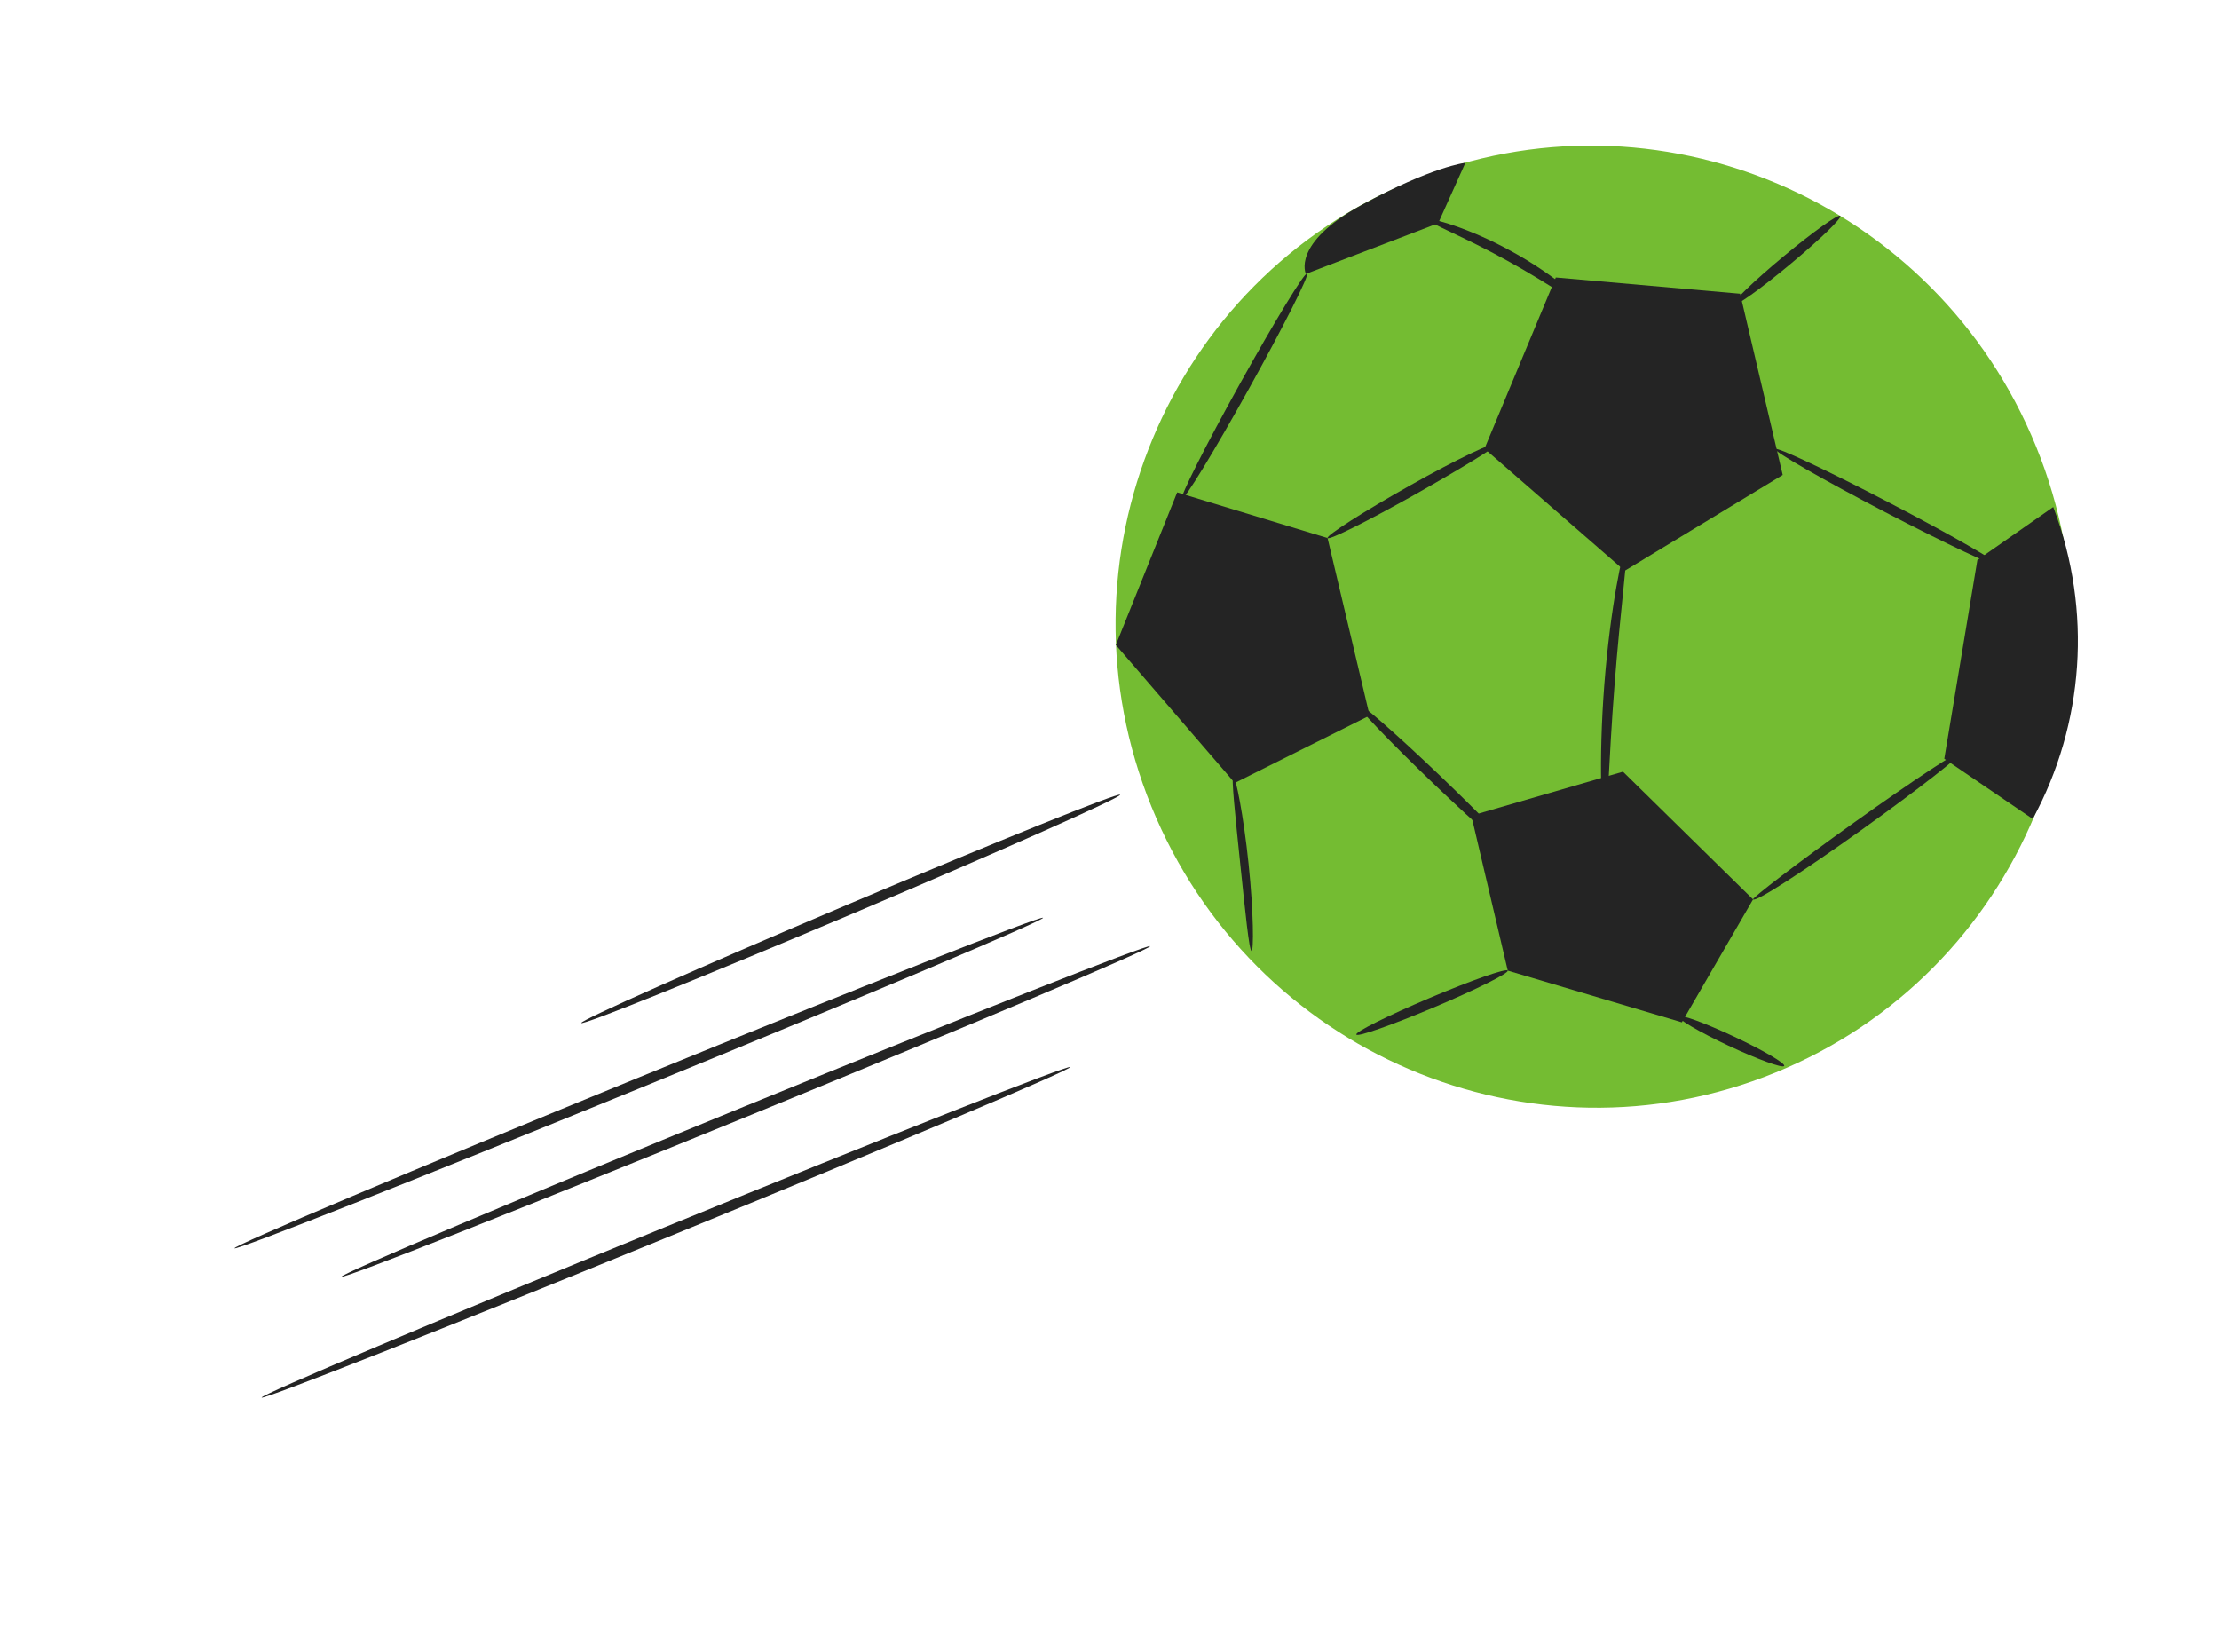 <svg width="133" height="99" viewBox="0 0 133 99" fill="none" xmlns="http://www.w3.org/2000/svg">
<g id="Group 34285">
<g id="Group">
<path id="Vector" d="M106.409 64.282C121.05 58.32 128.047 41.523 122.037 26.763C116.028 12.003 99.287 4.871 84.646 10.832C70.005 16.793 63.008 33.591 69.018 48.351C75.028 63.11 91.768 70.243 106.409 64.282Z" fill="#74BC32"/>
<path id="Vector_2" d="M106.85 28.465L104.298 17.602L93.25 16.628L88.975 26.891L97.381 34.207L106.85 28.465Z" fill="#242424"/>
<path id="Vector_3" d="M88.188 48.885L90.371 58.169L100.805 61.268L105.072 53.902L97.276 46.248L88.188 48.885Z" fill="#242424"/>
<path id="Vector_4" d="M70.557 29.508L66.88 38.654L74.009 46.922L82.091 42.884L79.57 32.245L70.557 29.508Z" fill="#242424"/>
<g id="Group_2">
<path id="Vector_5" d="M89.763 26.579C89.822 26.701 87.603 28.06 84.797 29.644C81.99 31.221 79.654 32.394 79.569 32.245C79.485 32.098 81.686 30.684 84.495 29.105C87.299 27.524 89.673 26.394 89.763 26.579Z" fill="#242424"/>
</g>
<g id="Group_3">
<path id="Vector_6" d="M70.849 29.876C70.701 29.793 72.258 26.705 74.327 22.982C76.397 19.258 78.195 16.307 78.343 16.39C78.491 16.473 76.933 19.559 74.864 23.285C72.795 27.009 70.998 29.96 70.849 29.876Z" fill="#242424"/>
</g>
<g id="Group_4">
<path id="Vector_7" d="M94.93 18.305C94.817 18.447 92.896 17.021 90.327 15.615C87.765 14.194 85.537 13.333 85.594 13.162C85.638 13.008 87.998 13.622 90.619 15.074C93.246 16.513 95.034 18.186 94.93 18.305Z" fill="#242424"/>
</g>
<g id="Group_5">
<path id="Vector_8" d="M110.298 12.942C110.407 13.073 109.057 14.375 107.285 15.847C105.513 17.321 103.987 18.408 103.878 18.276C103.77 18.144 105.119 16.843 106.893 15.37C108.665 13.898 110.19 12.81 110.298 12.942Z" fill="#242424"/>
</g>
<g id="Group_6">
<path id="Vector_9" d="M119.801 33.893C119.724 34.045 116.661 32.604 112.961 30.676C109.259 28.748 106.322 27.062 106.399 26.91C106.476 26.76 109.539 28.199 113.241 30.128C116.941 32.056 119.88 33.742 119.801 33.893Z" fill="#242424"/>
</g>
<g id="Group_7">
<path id="Vector_10" d="M96.17 49.375C96.088 49.375 95.997 48.441 95.968 46.927C95.937 45.414 95.98 43.322 96.158 41.021C96.337 38.719 96.618 36.645 96.882 35.158C97.145 33.67 97.378 32.763 97.459 32.778C97.634 32.809 97.118 36.498 96.769 41.073C96.409 45.645 96.349 49.373 96.17 49.375Z" fill="#242424"/>
</g>
<g id="Group_8">
<path id="Vector_11" d="M117.592 45.043C117.692 45.182 114.983 47.302 111.535 49.764C108.088 52.223 105.188 54.106 105.074 53.901C105.037 53.864 105.703 53.312 106.807 52.472C107.911 51.629 109.454 50.491 111.178 49.26C114.625 46.798 117.492 44.904 117.592 45.043Z" fill="#242424"/>
</g>
<g id="Group_9">
<path id="Vector_12" d="M90.37 58.168C90.437 58.326 88.456 59.312 85.946 60.371C83.442 61.427 81.333 62.168 81.298 62C81.2 61.854 83.203 60.858 85.707 59.801C88.215 58.741 90.304 58.011 90.37 58.168Z" fill="#242424"/>
</g>
<g id="Group_10">
<path id="Vector_13" d="M90.968 51.37C90.851 51.493 88.594 49.523 85.927 46.97C83.258 44.415 81.19 42.247 81.306 42.124C81.423 42.001 83.68 43.971 86.347 46.524C89.016 49.077 91.084 51.247 90.968 51.37Z" fill="#242424"/>
</g>
<g id="Group_11">
<path id="Vector_14" d="M106.937 63.884C106.842 64.032 105.346 63.487 103.596 62.666C101.847 61.844 100.505 61.057 100.601 60.909C100.696 60.761 102.191 61.306 103.942 62.128C105.691 62.95 107.033 63.736 106.937 63.884Z" fill="#242424"/>
</g>
<path id="Vector_15" d="M116.535 45.473L118.518 33.562L123.064 30.386L123.103 30.487C125.394 36.59 124.932 43.379 121.836 49.08L116.535 45.473Z" fill="#242424"/>
<path id="Vector_16" d="M86.2 13.38L78.27 16.414C78.27 16.414 77.387 14.595 81.581 12.302C85.863 9.96 87.83 9.757 87.83 9.757L86.2 13.38Z" fill="#242424"/>
<g id="Group_12">
<path id="Vector_17" d="M75.013 56.993C74.87 56.976 74.636 54.636 74.335 51.757C74.037 48.876 73.785 46.535 73.925 46.532C74.06 46.528 74.537 48.878 74.837 51.78C75.141 54.68 75.149 57.009 75.013 56.993Z" fill="#242424"/>
</g>
</g>
<g id="Group_13">
<path id="Vector_18" d="M67.138 47.63C67.205 47.788 60.027 50.977 51.11 54.754C42.189 58.531 34.905 61.466 34.839 61.308C34.772 61.151 41.948 57.963 50.869 54.184C59.786 50.407 67.071 47.473 67.138 47.63Z" fill="#242424"/>
</g>
<g id="Group_14">
<path id="Vector_19" d="M62.519 55.003C62.583 55.161 51.785 59.724 38.403 65.193C25.016 70.664 14.115 74.969 14.051 74.811C13.987 74.653 24.783 70.091 38.17 64.621C51.552 59.152 62.455 54.846 62.519 55.003Z" fill="#242424"/>
</g>
<g id="Group_15">
<path id="Vector_20" d="M68.934 56.707C68.999 56.865 58.2 61.427 44.818 66.897C31.431 72.368 20.531 76.673 20.466 76.515C20.402 76.356 31.198 71.795 44.585 66.325C57.968 60.856 68.87 56.55 68.934 56.707Z" fill="#242424"/>
</g>
<g id="Group_16">
<path id="Vector_21" d="M64.145 63.95C64.21 64.108 53.411 68.67 40.029 74.139C26.642 79.611 15.742 83.915 15.678 83.757C15.613 83.599 26.409 79.038 39.796 73.568C53.178 68.099 64.081 63.793 64.145 63.95Z" fill="#242424"/>
</g>
</g>
</svg>

